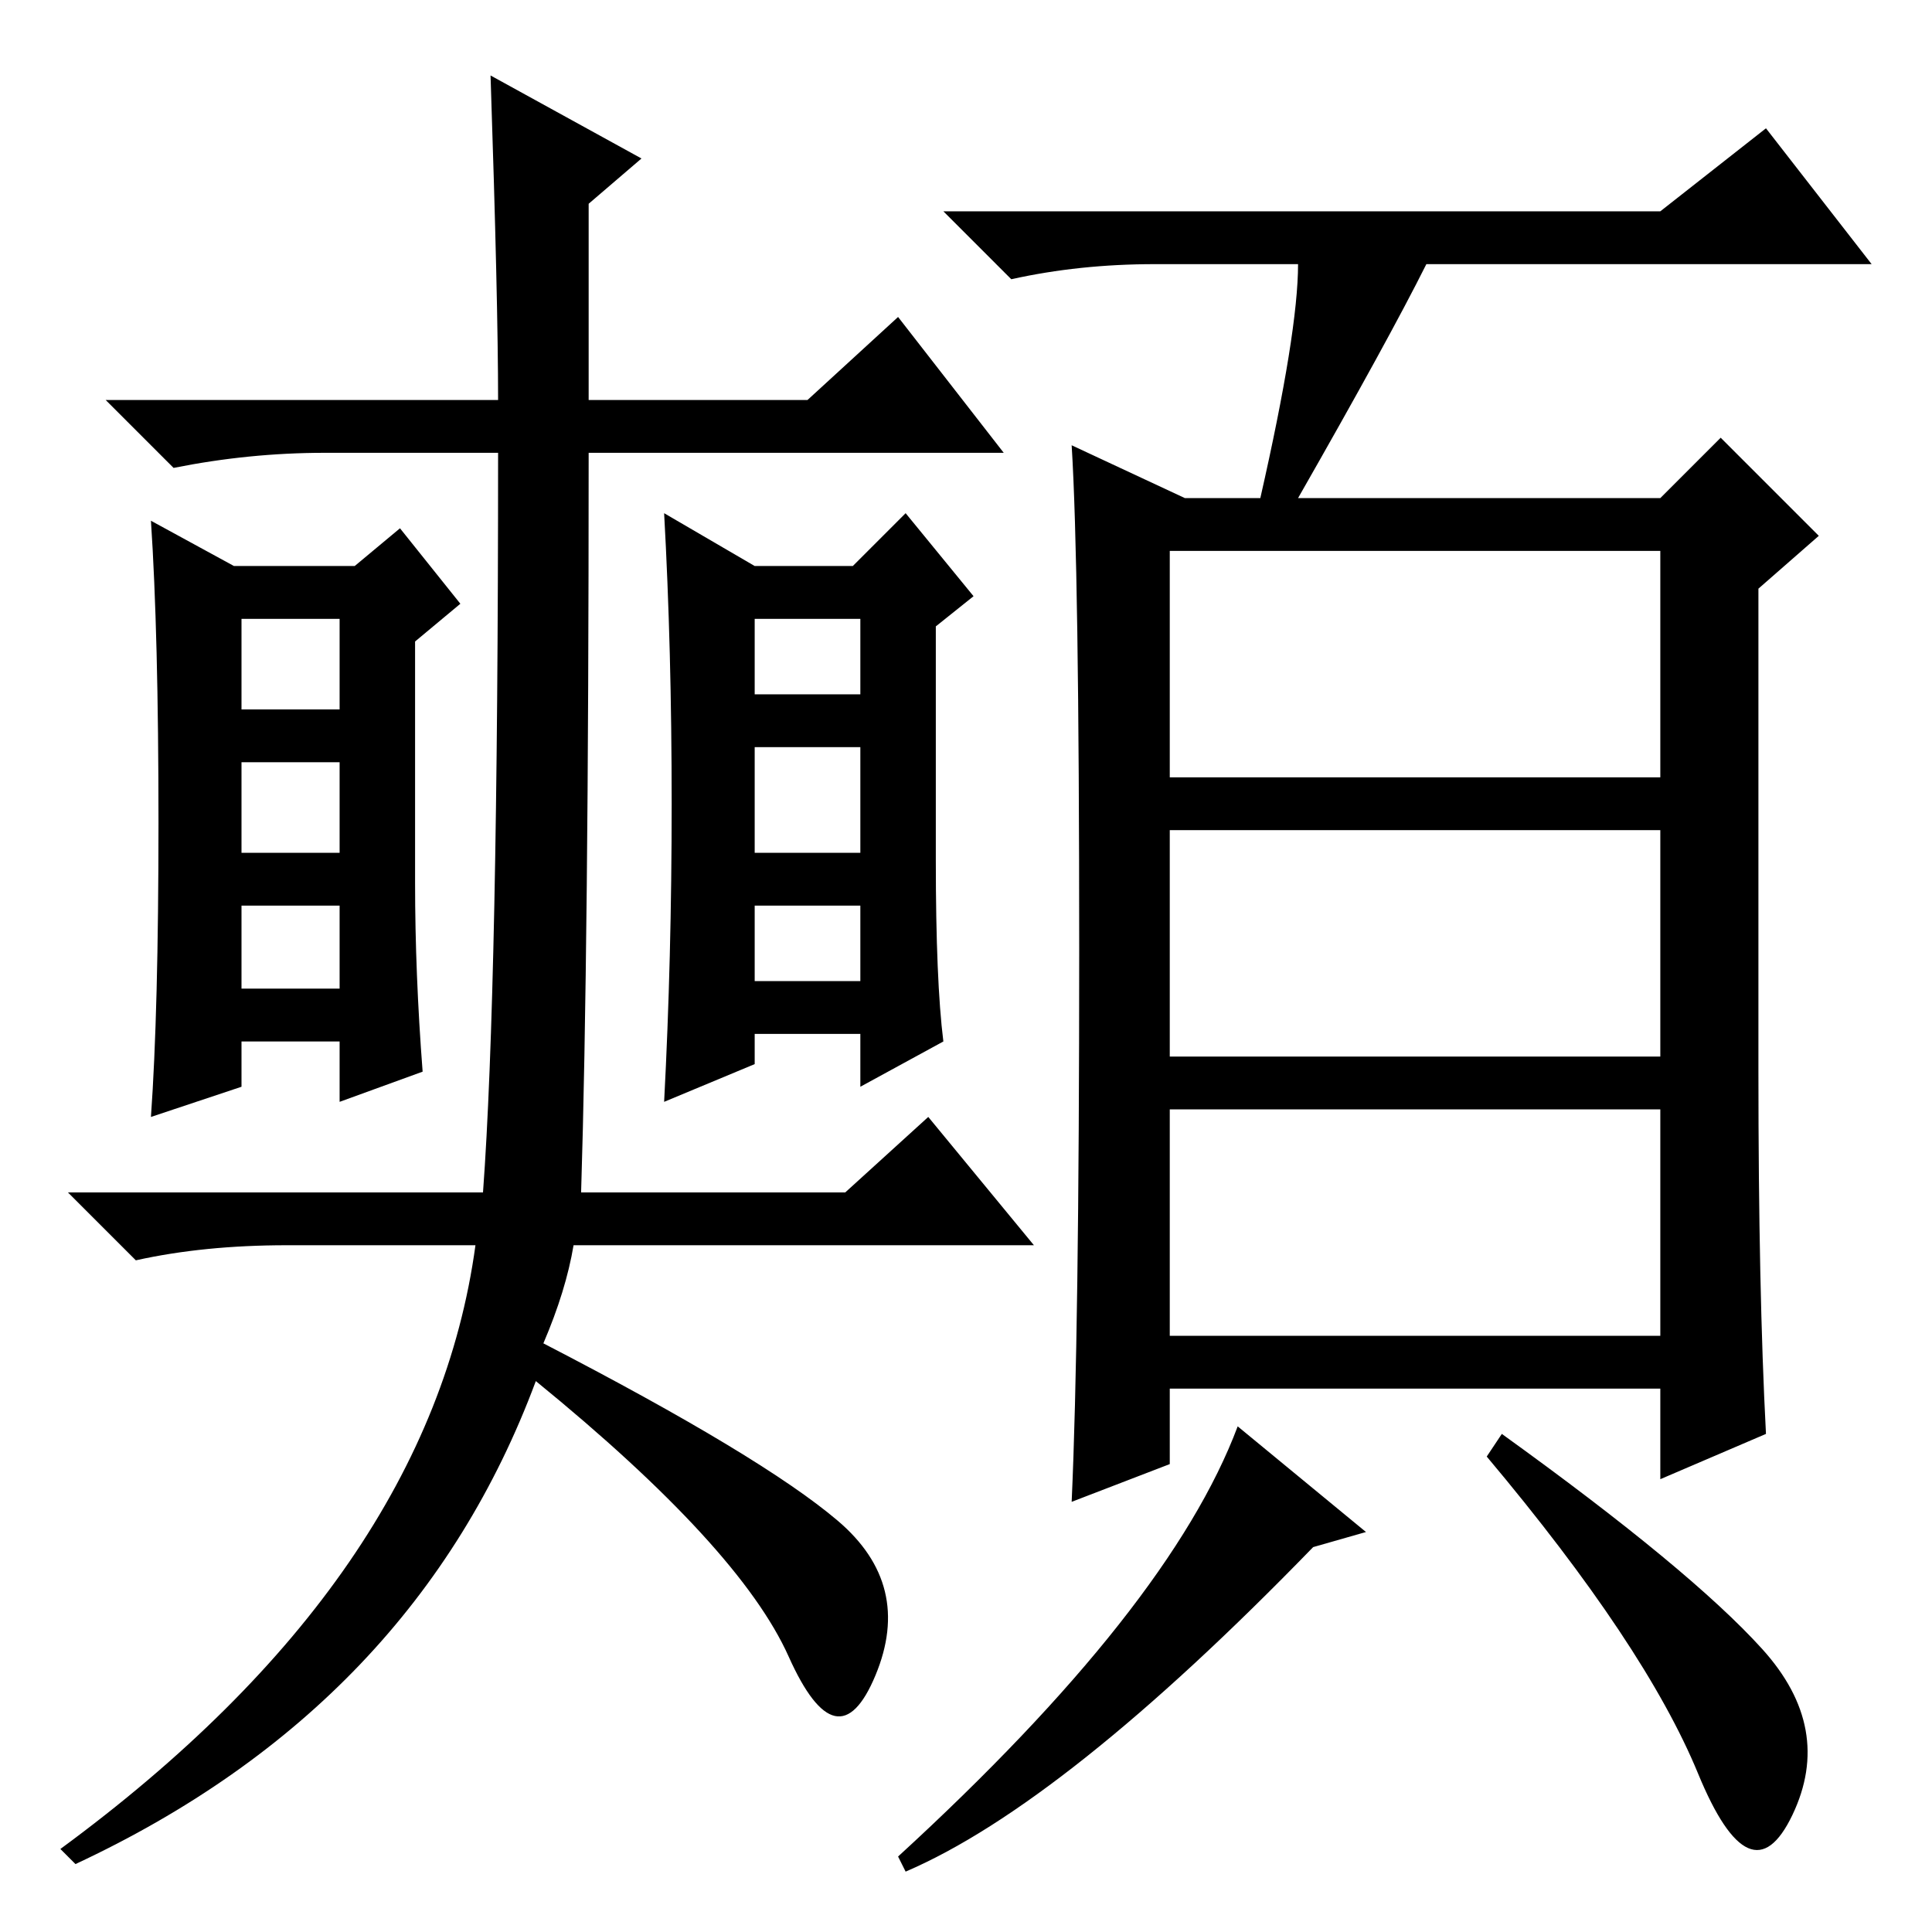 <?xml version="1.0" standalone="no"?>
<!DOCTYPE svg PUBLIC "-//W3C//DTD SVG 1.1//EN" "http://www.w3.org/Graphics/SVG/1.1/DTD/svg11.dtd" >
<svg xmlns="http://www.w3.org/2000/svg" xmlns:xlink="http://www.w3.org/1999/xlink" version="1.1" viewBox="0 -36 256 256">
  <g transform="matrix(1 0 0 -1 0 220)">
   <path fill="currentColor"
d="M155 153h65v30h-65v-30zM155 116h65v30h-65v-30zM155 79h65v30h-65v-30zM172 221h-19q-10 0 -19 -2l-9 9h95l14 11l14 -18h-59q-5 -10 -17 -31h48l8 8l13 -13l-8 -7v-64q0 -29 1 -48l-14 -6v12h-65v-10l-13 -5q1 22 1 73t-1 67l15 -7h10q5 22 5 31zM120 8l-1 2
q36 33 45 57l17 -14l-7 -2q-33 -34 -54 -43zM233.5 37.5q9.5 -10.5 4 -22t-12.5 5.5t-28 42l2 3q25 -18 34.5 -28.5zM65 246l20 -11l-7 -6v-26h29l12 11l14 -18h-55q0 -66 -1 -98h35l11 10l14 -17h-61q-1 -6 -4 -13q29 -15 39 -23.5t5 -20.5t-11.5 2.5t-33.5 36.5
q-16 -43 -61 -64l-2 2q49 36 55 80h-25q-11 0 -20 -2l-9 9h55q2 27 2 98h-23q-10 0 -20 -2l-9 9h52q0 13 -1 43zM55 139q0 -12 1 -25l-11 -4v8h-13v-6l-12 -4q1 14 1 39t-1 40l11 -6h16l6 5l8 -10l-6 -5v-32zM32 162h13v12h-13v-12zM32 143h13v12h-13v-12zM32 125h13v11h-13
v-11zM124 142q0 -16 1 -24l-11 -6v7h-14v-4l-12 -5q1 19 1 39.5t-1 38.5l12 -7h13l7 7l9 -11l-5 -4v-31zM100 164h14v10h-14v-10zM100 143h14v14h-14v-14zM100 126h14v10h-14v-10z" />
  </g>

</svg>
